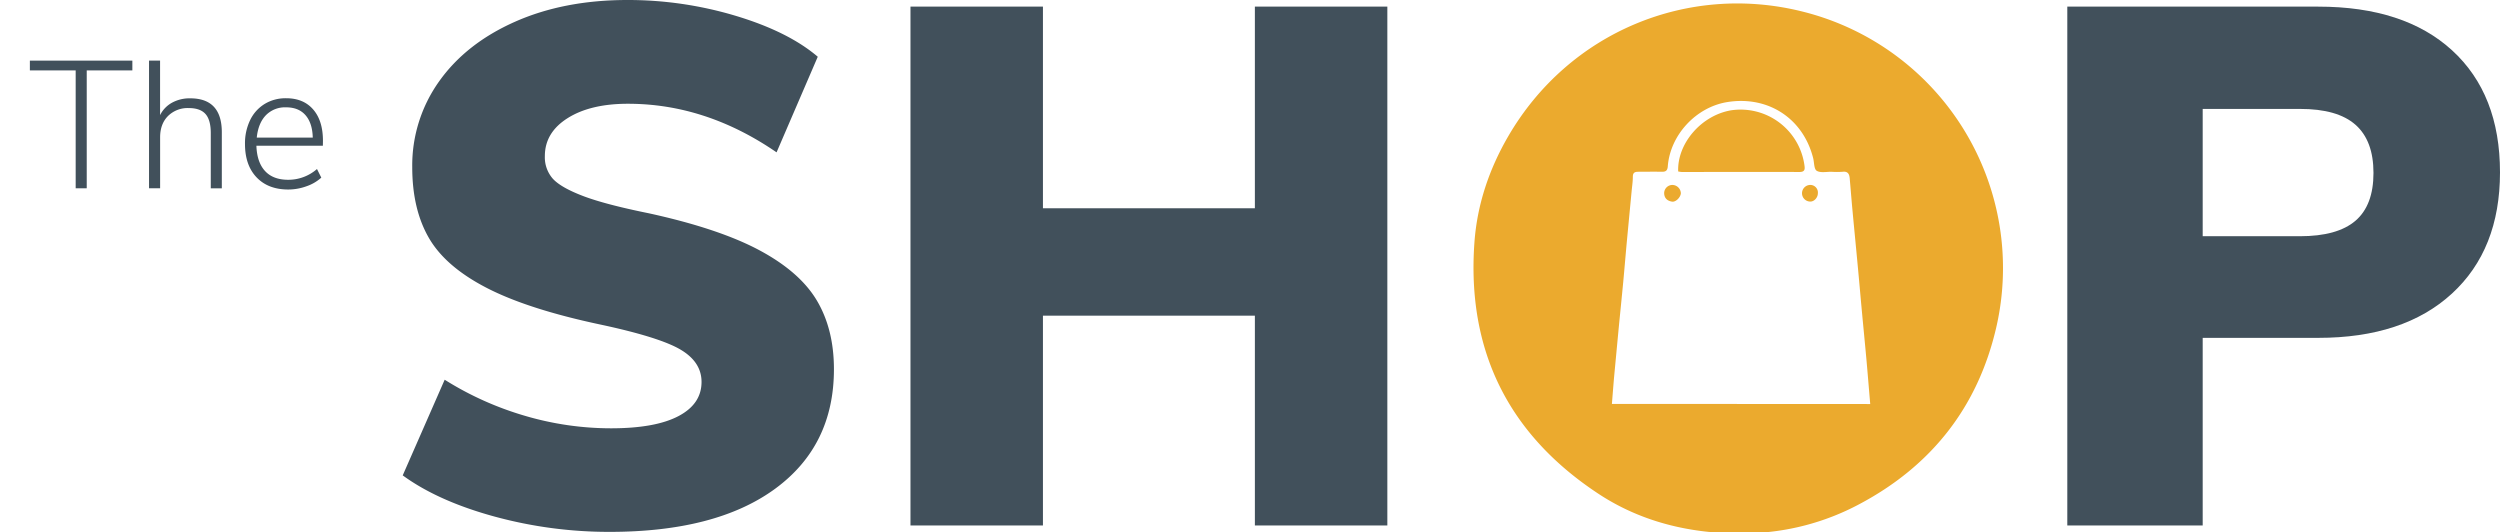 <svg id="Layer_1" data-name="Layer 1" xmlns="http://www.w3.org/2000/svg" viewBox="0 0 1160.85 247.06">
	<title>
		Logo
	</title>
	<g>
		<path d="M35.14,87.43V32.69H13.87V28.15H61.46v4.54H40.27V87.43Z" style="fill: #41505b" />
		<path d="M103,61.45v26H97.87V61.78c0-4-.81-7-2.44-8.83s-4.2-2.77-7.73-2.77A13,13,0,0,0,78,53.88q-3.65,3.69-3.65,9.92V87.43H69.2V28.15h5.13V53.46a13.39,13.39,0,0,1,5.59-5.8,17,17,0,0,1,8.37-2Q103,45.64,103,61.45Z" style="fill: #41505b" />
		<path d="M149.92,67.67H119.06q.25,7.65,4,11.73t10.76,4.08a20.22,20.22,0,0,0,13.37-5l2,4a19.77,19.77,0,0,1-6.85,4A24.8,24.8,0,0,1,133.86,88q-9.33,0-14.71-5.64t-5.39-15.47a24.74,24.74,0,0,1,2.4-11.14,17.79,17.79,0,0,1,6.73-7.48,18.66,18.66,0,0,1,10-2.65q8,0,12.53,5.21t4.54,14.55ZM123.43,53.54q-3.53,3.7-4.2,10.35h26q-.17-6.73-3.36-10.39t-9-3.66A12.42,12.42,0,0,0,123.43,53.54Z" style="fill: #41505b" />
	</g>
	<g>
		<path d="M229.71,239.88Q203.4,232.7,187,220.74l19.48-44.42a147.73,147.73,0,0,0,37.24,16.75,141.56,141.56,0,0,0,40,5.81q20.51,0,31.27-5.64t10.76-15.89q0-9.24-9.73-15t-37.08-11.62q-33.83-7.17-53-17.08t-26.83-23.24q-7.69-13.32-7.69-32.8a67.2,67.2,0,0,1,12.47-39.81q12.48-17.59,35.2-27.68T291.22,0a174,174,0,0,1,50.4,7.35q24.44,7.35,38.1,19L360.59,70.74q-32.8-22.56-69-22.56-17.42,0-28,6.67T253,72.44A15.07,15.07,0,0,0,256.71,83q3.75,4.09,14,8t30.41,8q32.81,7.17,51.6,17.25t26.65,23.41q7.86,13.32,7.86,31.78,0,35.53-27.34,55.53t-76.88,20A201.89,201.89,0,0,1,229.71,239.88Z" style="fill: #41505b" />
		<path d="M582.69,3.08H644.2V244H582.69V146.59H484.28V244H422.77V3.08h61.51V96.71h98.41Z" style="fill: #41505b" />
		<path d="M959.93,3.08h116.52q40,0,62.19,20.33T1160.85,80q0,35.88-22.38,56.38t-62,20.5H1022.8V244H959.93Zm108,106.61q17.43,0,25.8-7.18t8.37-22.21q0-15-8.37-22.38t-25.8-7.34H1022.8v59.11Z" style="fill: #41505b" />
	</g>
	<g id="_7j8MWZ.tif" data-name="7j8MWZ.tif">
		<g>
			<path d="M809.19,248.25h-4.46a21,21,0,0,0-2.88-.67c-3-.26-5.92-.33-8.86-.64-18.26-1.94-35.4-7.54-50.71-17.62-41.92-27.6-61.27-66.65-57.64-116.79,1.27-17.54,6.8-33.89,15.6-49.09,28.21-48.71,83.83-71.49,137-58a122.74,122.74,0,0,1,89.68,146.68c-8.56,37-30.19,64.34-63.74,82.08a114.86,114.86,0,0,1-51.4,13.43A11.76,11.76,0,0,0,809.19,248.25Zm59.23-60.64c-.62-7.19-1.17-14.08-1.79-21-.67-7.36-1.4-14.71-2.08-22.06-.62-6.62-1.19-13.25-1.81-19.87-.86-9.29-1.78-18.56-2.64-27.85-.43-4.69-.79-9.38-1.21-14.07-.18-2-.9-3.28-3.29-3a37.2,37.2,0,0,1-5.28,0c-2.31,0-5.09.59-6.77-.48-1.27-.81-1.11-3.83-1.63-5.86-4.68-18.51-21-29.11-40-26-14.46,2.4-26.4,15.3-27.5,29.84-.15,2-1,2.54-2.8,2.5-3.61-.08-7.24,0-10.85,0-1.68,0-2.56.4-2.58,2.31,0,2.3-.37,4.6-.58,6.9q-1.08,11.31-2.15,22.61c-.61,6.53-1.14,13.06-1.75,19.59-.69,7.26-1.44,14.52-2.14,21.78q-1,10.61-2,21.22c-.4,4.39-.72,8.78-1.1,13.38Z" style="fill: #ebaa2e" />
			<path d="M779.25,79.61c-.52-12.9,10.69-26.08,24.64-28.4a29.94,29.94,0,0,1,34,25.65c.25,1.73.16,3-2.27,3-18.26-.07-36.51,0-54.76,0A11.27,11.27,0,0,1,779.25,79.61Z" style="fill: #ebaa2e" />
			<path d="M776.49,85.88a4,4,0,0,1,4,3.85c-.11,1.88-2.34,4.16-4.07,3.9-2.11-.31-3.58-1.5-3.68-3.83A3.83,3.83,0,0,1,776.49,85.88Z" style="fill: #ebaa2e" />
			<path d="M840.39,85.88a3.52,3.52,0,0,1,3.72,3.85c0,2.09-1.85,4.09-3.83,3.85a3.86,3.86,0,0,1,.11-7.7Z" style="fill: #ebaa2e" />
		</g>
	</g>
</svg>
